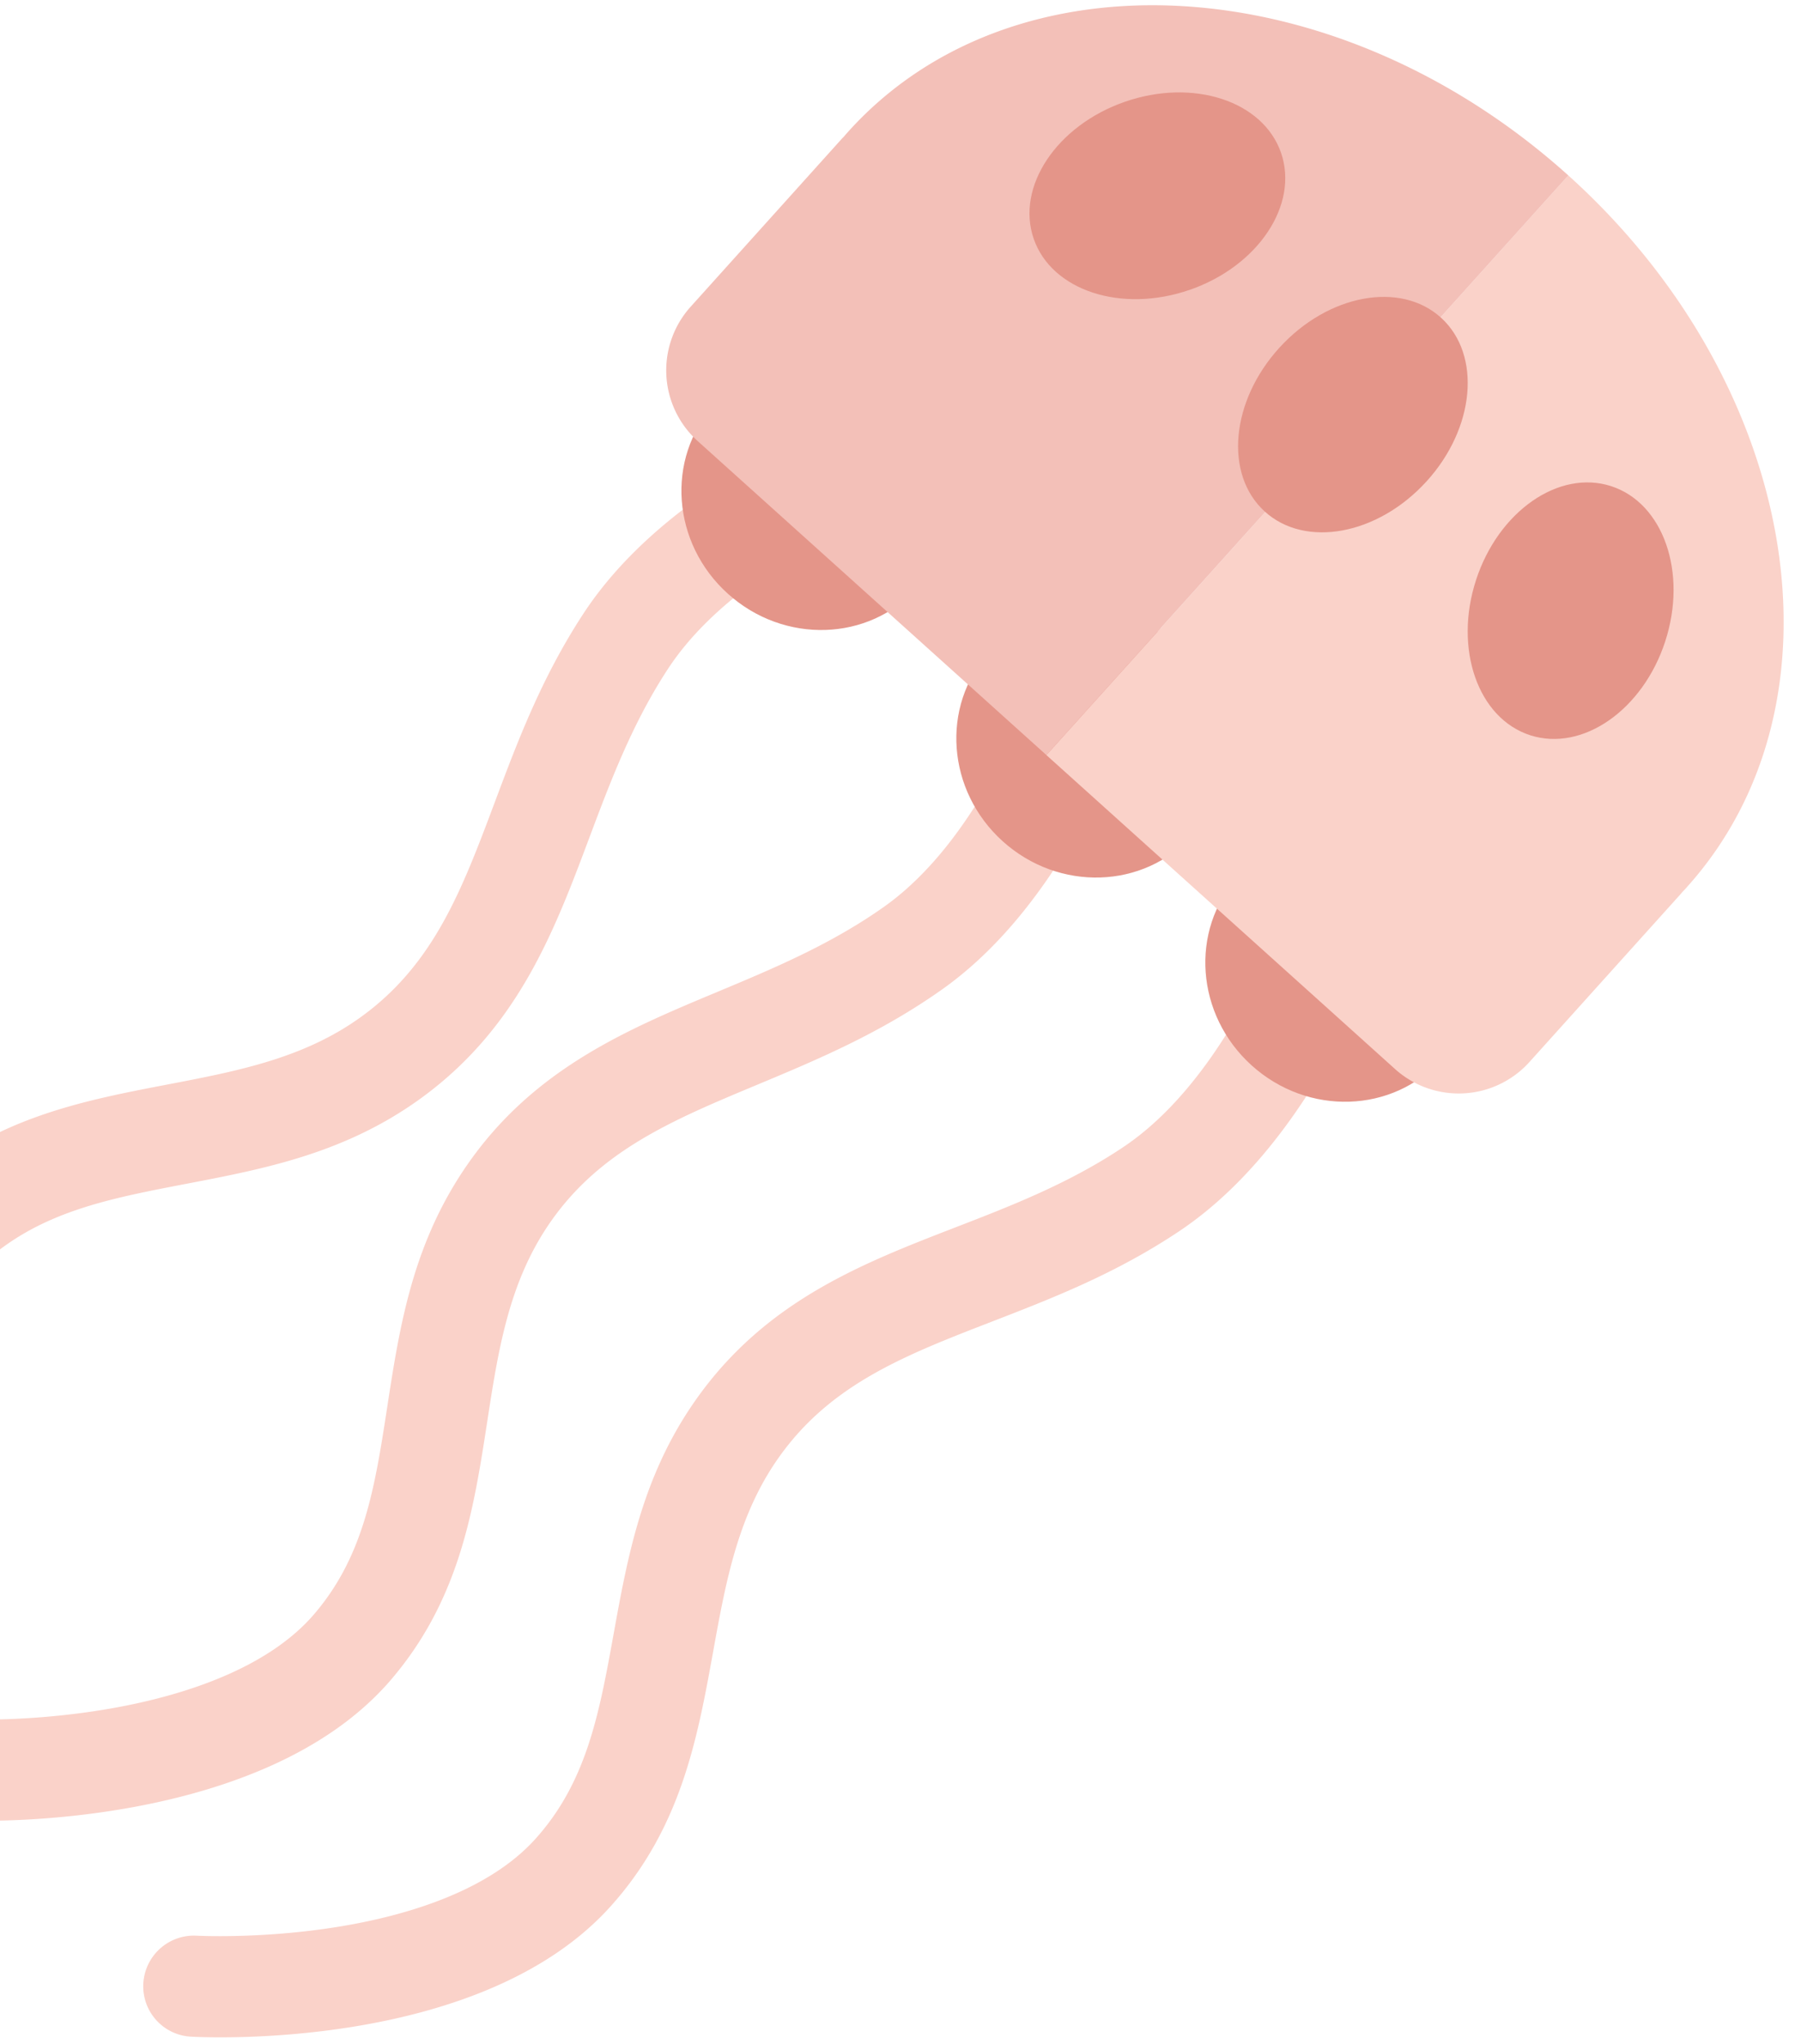 <svg width="89" height="101" viewBox="0 0 89 101" xmlns="http://www.w3.org/2000/svg"><title>Page 1</title><g fill="none" fill-rule="evenodd"><path d="M7.905 100a2.49 2.49 0 0 1-.822-2.004 2.505 2.505 0 0 1 2.643-2.35c.028.002 3.115.164 6.792-.41 3.185-.495 7.495-1.657 9.94-4.372 2.543-2.825 3.156-6.21 3.866-10.13.695-3.84 1.415-7.813 4.064-11.57 3.44-4.883 8.203-6.727 12.808-8.51 2.77-1.07 5.63-2.18 8.31-3.972 6.54-4.375 9.5-15.72 9.53-15.835a2.504 2.504 0 0 1 3.037-1.81 2.492 2.492 0 0 1 1.805 3.03c-.137.54-3.454 13.316-11.6 18.766-3.14 2.1-6.265 3.31-9.287 4.48-4.268 1.653-7.954 3.08-10.52 6.723-2.013 2.853-2.605 6.12-3.23 9.578-.776 4.28-1.577 8.706-5.074 12.59-6.455 7.17-20.158 6.464-20.738 6.43A2.48 2.48 0 0 1 7.905 100M-9.643 81.28a2.48 2.48 0 0 1-.818-1.683c-.04-.58-.886-14.278 6.215-20.808 3.847-3.538 8.263-4.385 12.534-5.204 3.45-.662 6.71-1.287 9.54-3.328 3.617-2.605 5.006-6.307 6.614-10.594 1.138-3.035 2.316-6.172 4.383-9.334 5.365-8.204 18.102-11.652 18.642-11.795a2.49 2.49 0 0 1 3.05 1.776 2.504 2.504 0 0 1-1.782 3.055c-.17.046-11.437 3.126-15.732 9.694-1.765 2.697-2.843 5.57-3.886 8.35-1.735 4.626-3.53 9.408-8.374 12.9-3.73 2.688-7.693 3.448-11.526 4.183-3.912.75-7.29 1.398-10.088 3.97-2.69 2.474-3.806 6.797-4.27 9.987-.535 3.683-.34 6.77-.338 6.8a2.506 2.506 0 0 1-2.326 2.663 2.486 2.486 0 0 1-1.84-.634M-2.817 89.32a2.488 2.488 0 0 1-.824-1.937 2.505 2.505 0 0 1 2.58-2.42c.027 0 3.118.083 6.778-.587 3.17-.58 7.45-1.855 9.82-4.633 2.47-2.89 2.994-6.29 3.6-10.228.594-3.858 1.208-7.847 3.758-11.674 3.31-4.97 8.023-6.937 12.58-8.84 2.74-1.146 5.573-2.33 8.204-4.19 6.448-4.565 9.083-15.964 9.11-16.08a2.504 2.504 0 0 1 2.986-1.892 2.492 2.492 0 0 1 1.886 2.983c-.123.546-3.102 13.403-11.103 19.066-3.084 2.182-6.176 3.474-9.167 4.723-4.224 1.763-7.87 3.287-10.342 6.996-1.935 2.905-2.44 6.186-2.975 9.66-.662 4.298-1.346 8.743-4.74 12.717C13.07 90.32-.647 89.976-1.228 89.958a2.482 2.482 0 0 1-1.59-.638" fill="#FAD2C9"/><path d="M45.32 29.05c-2.39 2.655-6.577 2.786-9.348.29-2.772-2.494-3.08-6.67-.687-9.327 2.392-2.657 6.578-2.788 9.35-.293 2.77 2.496 3.077 6.672.686 9.33M58.905 41.28c-2.392 2.657-6.578 2.788-9.35.292-2.77-2.495-3.077-6.67-.686-9.328 2.39-2.656 6.577-2.787 9.348-.292 2.772 2.495 3.08 6.672.687 9.328M71.21 52.36c-2.393 2.655-6.578 2.786-9.35.29-2.77-2.494-3.078-6.67-.686-9.327 2.39-2.657 6.577-2.787 9.348-.292 2.772 2.496 3.08 6.672.687 9.33" fill="#E49589"/><path d="M83.36 43.835c8.21-9.117 5.585-24.862-5.86-35.168L51.71 37.31l14.048 12.648 3.186 2.87a4.702 4.702 0 0 0 6.64-.357l7.48-8.307c.025-.026.045-.055.068-.082.076-.08.154-.162.23-.245" fill="#FAD2C9"/><path d="M77.5 8.666C66.05-1.64 50.12-2.604 41.91 6.513c-.075.083-.148.168-.22.253-.025.025-.052.048-.076.075l-7.48 8.31a4.702 4.702 0 0 0 .34 6.64l3.186 2.868 14.05 12.65L77.5 8.67v-.002z" fill="#F3C0B8"/><path d="M82.292 31.687c-1.104 3.398-4.093 5.477-6.676 4.642-2.582-.836-3.78-4.267-2.676-7.666 1.105-3.398 4.094-5.477 6.676-4.642s3.78 4.266 2.676 7.665M70.486 23.796c-2.408 2.642-5.985 3.302-7.99 1.475s-1.68-5.45.73-8.092c2.407-2.643 5.985-3.303 7.99-1.476 2.005 1.828 1.68 5.452-.73 8.094M58.795 14.32c-3.376 1.172-6.83.04-7.714-2.525-.884-2.566 1.135-5.596 4.51-6.767 3.376-1.17 6.83-.04 7.715 2.526.885 2.566-1.134 5.596-4.51 6.767" fill="#E49589"/></g></svg>